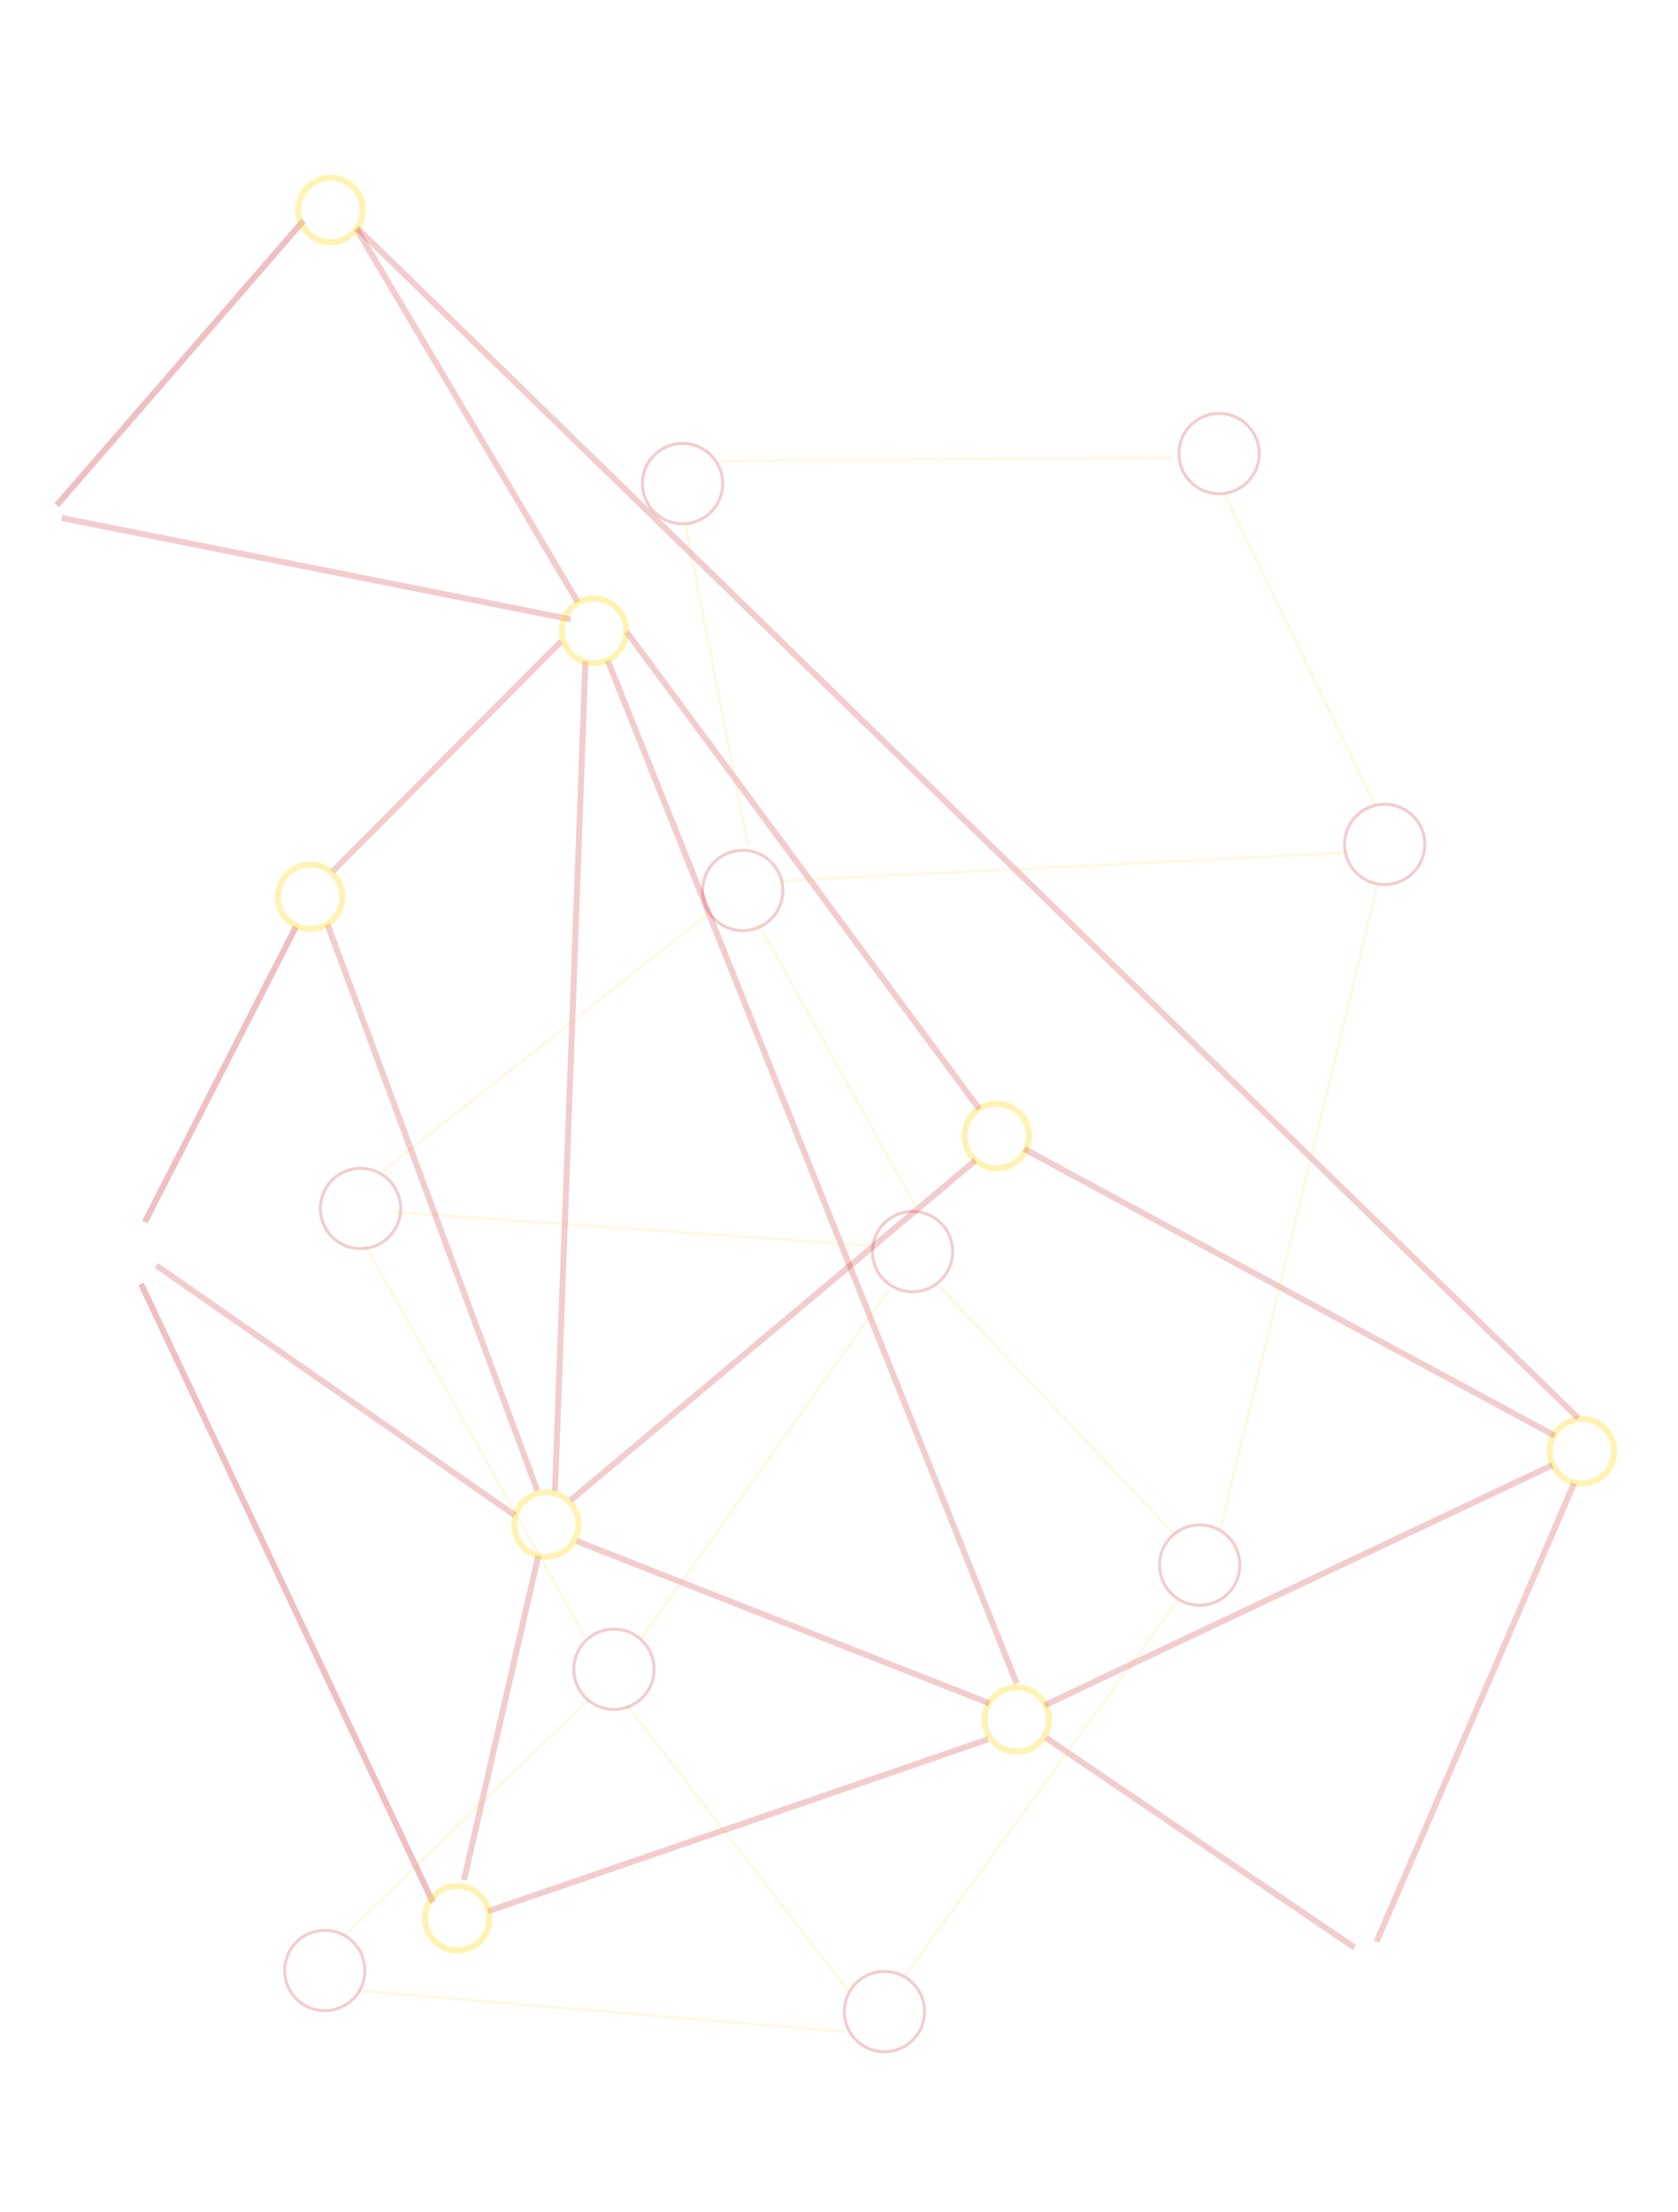 <svg xmlns="http://www.w3.org/2000/svg" width="561.312" height="739.464" viewBox="0 0 561.312 739.464">
  <g id="Fundo_7" data-name="Fundo 7" transform="translate(228.061 -4468.987)">
    <g id="Elipse_15" data-name="Elipse 15" transform="matrix(-0.259, -0.966, 0.966, -0.259, 103.73, 5058.179)" fill="none" stroke="rgba(255,215,0,0.3)" stroke-width="2">
      <circle cx="11.784" cy="11.784" r="11.784" stroke="none"/>
      <circle cx="11.784" cy="11.784" r="10.784" fill="none"/>
    </g>
    <g id="Elipse_16" data-name="Elipse 16" transform="matrix(-0.259, -0.966, 0.966, -0.259, 292.789, 4968.481)" fill="none" stroke="rgba(255,215,0,0.3)" stroke-width="2">
      <circle cx="11.784" cy="11.784" r="11.784" stroke="none"/>
      <circle cx="11.784" cy="11.784" r="10.784" fill="none"/>
    </g>
    <g id="Elipse_17" data-name="Elipse 17" transform="matrix(-0.259, -0.966, 0.966, -0.259, 97.02, 4863.15)" fill="none" stroke="rgba(255,215,0,0.3)" stroke-width="2">
      <circle cx="11.784" cy="11.784" r="11.784" stroke="none"/>
      <circle cx="11.784" cy="11.784" r="10.784" fill="none"/>
    </g>
    <path id="Caminho_35" data-name="Caminho 35" d="M0,0,74.661,160.225" transform="matrix(-0.259, -0.966, 0.966, -0.259, -37.256, 4970.528)" fill="none" stroke="rgba(195,0,10,0.2)" stroke-width="2"/>
    <path id="Caminho_36" data-name="Caminho 36" d="M88.11,0,0,119.281" transform="matrix(-0.259, -0.966, 0.966, -0.259, -12.386, 5069.191)" fill="none" stroke="rgba(195,0,10,0.2)" stroke-width="2"/>
    <path id="Caminho_37" data-name="Caminho 37" d="M0,0,33.511,184.638" transform="matrix(-0.259, -0.966, 0.966, -0.259, 121.515, 5038.915)" fill="none" stroke="rgba(195,0,10,0.2)" stroke-width="2"/>
    <path id="Caminho_38" data-name="Caminho 38" d="M0,146.528,138.445,0" transform="matrix(-0.259, -0.966, 0.966, -0.259, 150.395, 4986.755)" fill="none" stroke="rgba(195,0,10,0.2)" stroke-width="2"/>
    <path id="Caminho_39" data-name="Caminho 39" d="M0,43.564,365.6,0" transform="matrix(-0.259, -0.966, 0.966, -0.259, 69.957, 5043)" fill="none" stroke="rgba(195,0,10,0.2)" stroke-width="2"/>
    <path id="Caminho_40" data-name="Caminho 40" d="M0,72.607,184.506,0" transform="matrix(-0.259, -0.966, 0.966, -0.259, 29.35, 4858.444)" fill="none" stroke="rgba(195,0,10,0.2)" stroke-width="2"/>
    <path id="Caminho_41" data-name="Caminho 41" d="M12.195,176.4,0,0" transform="matrix(-0.259, -0.966, 0.966, -0.259, -64.826, 5107.836)" fill="none" stroke="rgba(195,0,10,0.2)" stroke-width="2"/>
    <path id="Caminho_43" data-name="Caminho 43" d="M265.163,81.648,0,0" transform="matrix(-0.259, -0.966, 0.966, -0.259, -42.414, 4967.351)" fill="none" stroke="rgba(195,0,10,0.2)" stroke-width="2"/>
    <path id="Caminho_47" data-name="Caminho 47" d="M130.777,103.436,0,0" transform="matrix(-0.259, -0.966, 0.966, -0.259, 232.422, 5117.969)" fill="none" stroke="rgba(195,0,10,0.2)" stroke-width="2"/>
    <path id="Caminho_48" data-name="Caminho 48" d="M94.45,0,0,81.521" transform="matrix(-0.259, -0.966, 0.966, -0.259, 146.253, 5141.058)" fill="none" stroke="rgba(195,0,10,0.2)" stroke-width="2"/>
    <path id="Caminho_71" data-name="Caminho 71" d="M0,291.589,490.07,0" transform="matrix(-0.259, -0.966, 0.966, -0.259, 18.208, 5018.543)" fill="none" stroke="rgba(195,0,10,0.2)" stroke-width="2"/>
    <g id="Elipse_27" data-name="Elipse 27" transform="translate(216.105 4756.321) rotate(-60)" fill="none" stroke="rgba(195,0,10,0.2)" stroke-width="1">
      <circle cx="13.927" cy="13.927" r="13.927" stroke="none"/>
      <circle cx="13.927" cy="13.927" r="13.427" fill="none"/>
    </g>
    <g id="Elipse_28" data-name="Elipse 28" transform="translate(1.367 4771.719) rotate(-60)" fill="none" stroke="rgba(195,0,10,0.2)" stroke-width="1">
      <circle cx="13.927" cy="13.927" r="13.927" stroke="none"/>
      <circle cx="13.927" cy="13.927" r="13.427" fill="none"/>
    </g>
    <g id="Elipse_29" data-name="Elipse 29" transform="translate(154.226 4997.204) rotate(-60)" fill="none" stroke="rgba(195,0,10,0.2)" stroke-width="1">
      <circle cx="13.927" cy="13.927" r="13.927" stroke="none"/>
      <circle cx="13.927" cy="13.927" r="13.427" fill="none"/>
    </g>
    <g id="Elipse_31" data-name="Elipse 31" transform="translate(58.182 4892.436) rotate(-60)" fill="none" stroke="rgba(195,0,10,0.2)" stroke-width="1">
      <circle cx="13.927" cy="13.927" r="13.927" stroke="none"/>
      <circle cx="13.927" cy="13.927" r="13.427" fill="none"/>
    </g>
    <g id="Elipse_32" data-name="Elipse 32" transform="translate(160.716 4625.706) rotate(-60)" fill="none" stroke="rgba(195,0,10,0.2)" stroke-width="1">
      <circle cx="13.927" cy="13.927" r="13.927" stroke="none"/>
      <circle cx="13.927" cy="13.927" r="13.427" fill="none"/>
    </g>
    <g id="Elipse_33" data-name="Elipse 33" transform="translate(-18.758 4635.732) rotate(-60)" fill="none" stroke="rgba(195,0,10,0.2)" stroke-width="1">
      <circle cx="13.927" cy="13.927" r="13.927" stroke="none"/>
      <circle cx="13.927" cy="13.927" r="13.427" fill="none"/>
    </g>
    <g id="Elipse_34" data-name="Elipse 34" transform="translate(48.759 5146.451) rotate(-60)" fill="none" stroke="rgba(195,0,10,0.2)" stroke-width="1">
      <circle cx="13.927" cy="13.927" r="13.927" stroke="none"/>
      <circle cx="13.927" cy="13.927" r="13.427" fill="none"/>
    </g>
    <path id="Caminho_74" data-name="Caminho 74" d="M159,3271.5l129.786,51.557" transform="translate(-3013.193 3362.813) rotate(-60)" fill="none" stroke="rgba(249,183,0,0.1)" stroke-width="1"/>
    <path id="Caminho_75" data-name="Caminho 75" d="M243,3332.551l82.852-72.129" transform="translate(-2985.422 3295.724) rotate(-60)" fill="none" stroke="rgba(249,183,0,0.1)" stroke-width="1"/>
    <path id="Caminho_76" data-name="Caminho 76" d="M300.5,3260.422l76.541,130.519" transform="translate(-2960.784 3253.048) rotate(-60)" fill="none" stroke="rgba(249,183,0,0.1)" stroke-width="1"/>
    <path id="Caminho_77" data-name="Caminho 77" d="M240.451,3307.587,343.493,3467.3" transform="translate(-2951.51 3317.825) rotate(-60)" fill="none" stroke="rgba(249,183,0,0.1)" stroke-width="1"/>
    <path id="Caminho_78" data-name="Caminho 78" d="M206.494,3369l-32.63,110.073" transform="translate(-2934.462 3393.559) rotate(-60)" fill="none" stroke="rgba(249,183,0,0.1)" stroke-width="1"/>
    <path id="Caminho_79" data-name="Caminho 79" d="M110,3354l141.78,13.419" transform="translate(-2972.961 3434.53) rotate(-60)" fill="none" stroke="rgba(249,183,0,0.1)" stroke-width="1"/>
    <path id="Caminho_80" data-name="Caminho 80" d="M202,3400.089l55.088-92.04" transform="translate(-2967.642 3346.561) rotate(-60)" fill="none" stroke="rgba(249,183,0,0.1)" stroke-width="1"/>
    <path id="Caminho_81" data-name="Caminho 81" d="M223.534,3419.93l-69.553-142.861" transform="translate(-3011.212 3368.923) rotate(-60)" fill="none" stroke="rgba(249,183,0,0.1)" stroke-width="1"/>
    <path id="Caminho_82" data-name="Caminho 82" d="M104.966,3404.406l76.423-128.724" transform="translate(-3033.243 3404.707) rotate(-60)" fill="none" stroke="rgba(249,183,0,0.1)" stroke-width="1"/>
    <path id="Caminho_83" data-name="Caminho 83" d="M305.65,3437.978l65.26-96.172" transform="translate(-2898.176 3284.099) rotate(-60)" fill="none" stroke="rgba(249,183,0,0.1)" stroke-width="1"/>
    <path id="Caminho_84" data-name="Caminho 84" d="M179,3463.215l212.862-62.222" transform="translate(-2908.518 3403.456) rotate(-60)" fill="none" stroke="rgba(249,183,0,0.1)" stroke-width="1"/>
    <path id="Caminho_85" data-name="Caminho 85" d="M81,3425.5l154.33,16.235" transform="translate(-2932.322 3486.69) rotate(-60)" fill="none" stroke="rgba(249,183,0,0.1)" stroke-width="1"/>
    <path id="Caminho_86" data-name="Caminho 86" d="M73.5,3469.506,118.966,3357.9" transform="translate(-2985.707 3463.29) rotate(-60)" fill="none" stroke="rgba(249,183,0,0.1)" stroke-width="1"/>
    <path id="Caminho_87" data-name="Caminho 87" d="M29.5,3341.805l69.127,147.1" transform="translate(-3016.505 3489.049) rotate(-60)" fill="none" stroke="rgba(249,183,0,0.1)" stroke-width="1"/>
    <path id="Caminho_32" data-name="Caminho 32" d="M0,0,98.115,52.011" transform="matrix(-0.259, -0.966, 0.966, -0.259, -72.838, 5097.358)" fill="none" stroke="rgba(195,0,10,0.2)" stroke-width="2"/>
    <path id="Caminho_33" data-name="Caminho 33" d="M0,94.144,111.656,0" transform="matrix(-0.259, -0.966, 0.966, -0.259, -146.764, 4999.871)" fill="none" stroke="rgba(195,0,10,0.2)" stroke-width="2"/>
    <path id="Caminho_34" data-name="Caminho 34" d="M0,18.762,200.816,0" transform="matrix(-0.259, -0.966, 0.966, -0.259, -66.472, 4972.025)" fill="none" stroke="rgba(195,0,10,0.2)" stroke-width="2"/>
    <path id="Caminho_42" data-name="Caminho 42" d="M54.432,93.7,0,0" transform="matrix(-0.259, -0.966, 0.966, -0.259, -116.82, 4760.268)" fill="none" stroke="rgba(195,0,10,0.2)" stroke-width="2"/>
    <path id="Caminho_52" data-name="Caminho 52" d="M0,40.739,224.826,0" transform="matrix(-0.259, -0.966, 0.966, -0.259, -122.631, 5115.324)" fill="none" stroke="rgba(195,0,10,0.25)" stroke-width="2"/>
    <path id="Caminho_53" data-name="Caminho 53" d="M0,0,82.135,74.249" transform="matrix(-0.259, -0.966, 0.966, -0.259, -179.574, 4877.417)" fill="none" stroke="rgba(195,0,10,0.25)" stroke-width="2"/>
    <path id="Caminho_57" data-name="Caminho 57" d="M0,39.172,139.581,0" transform="matrix(-0.259, -0.966, 0.966, -0.259, -72.612, 4680.394)" fill="none" stroke="rgba(195,0,10,0.2)" stroke-width="2"/>
    <path id="Caminho_58" data-name="Caminho 58" d="M0,155.676,76.827,0" transform="matrix(-0.259, -0.966, 0.966, -0.259, -187.521, 4716.335)" fill="none" stroke="rgba(195,0,10,0.2)" stroke-width="2"/>
    <path id="Caminho_59" data-name="Caminho 59" d="M70.456,104.277,0,0" transform="matrix(-0.259, -0.966, 0.966, -0.259, -209.07, 4637.862)" fill="none" stroke="rgba(195,0,10,0.25)" stroke-width="2"/>
    <g id="Elipse_11" data-name="Elipse 11" transform="matrix(-0.259, -0.966, 0.966, -0.259, -53.633, 4992.984)" fill="none" stroke="rgba(255,215,0,0.3)" stroke-width="2">
      <circle cx="11.784" cy="11.784" r="11.784" stroke="none"/>
      <circle cx="11.784" cy="11.784" r="10.784" fill="none"/>
    </g>
    <g id="Elipse_12" data-name="Elipse 12" transform="matrix(-0.259, -0.966, 0.966, -0.259, -37.694, 4694.287)" fill="none" stroke="rgba(255,215,0,0.3)" stroke-width="2">
      <circle cx="11.784" cy="11.784" r="11.784" stroke="none"/>
      <circle cx="11.784" cy="11.784" r="10.784" fill="none"/>
    </g>
    <g id="Elipse_18" data-name="Elipse 18" transform="matrix(-0.259, -0.966, 0.966, -0.259, -83.434, 5124.597)" fill="none" stroke="rgba(255,215,0,0.3)" stroke-width="2">
      <circle cx="11.784" cy="11.784" r="11.784" stroke="none"/>
      <circle cx="11.784" cy="11.784" r="10.784" fill="none"/>
    </g>
    <g id="Elipse_19" data-name="Elipse 19" transform="matrix(-0.259, -0.966, 0.966, -0.259, -132.627, 4783.164)" fill="none" stroke="rgba(255,215,0,0.3)" stroke-width="2">
      <circle cx="11.784" cy="11.784" r="11.784" stroke="none"/>
      <circle cx="11.784" cy="11.784" r="10.784" fill="none"/>
    </g>
    <g id="Elipse_20" data-name="Elipse 20" transform="matrix(-0.259, -0.966, 0.966, -0.259, -125.816, 4553.606)" fill="none" stroke="rgba(255,215,0,0.3)" stroke-width="2">
      <circle cx="11.784" cy="11.784" r="11.784" stroke="none"/>
      <circle cx="11.784" cy="11.784" r="10.784" fill="none"/>
    </g>
    <g id="Elipse_26" data-name="Elipse 26" transform="translate(-126.48 4878.024) rotate(-60)" fill="none" stroke="rgba(195,0,10,0.2)" stroke-width="1">
      <circle cx="13.927" cy="13.927" r="13.927" stroke="none"/>
      <circle cx="13.927" cy="13.927" r="13.427" fill="none"/>
    </g>
    <g id="Elipse_30" data-name="Elipse 30" transform="translate(-41.713 5032.033) rotate(-60)" fill="none" stroke="rgba(195,0,10,0.2)" stroke-width="1">
      <circle cx="13.927" cy="13.927" r="13.927" stroke="none"/>
      <circle cx="13.927" cy="13.927" r="13.427" fill="none"/>
    </g>
    <g id="Elipse_35" data-name="Elipse 35" transform="translate(-138.44 5132.719) rotate(-60)" fill="none" stroke="rgba(195,0,10,0.2)" stroke-width="1">
      <circle cx="13.927" cy="13.927" r="13.927" stroke="none"/>
      <circle cx="13.927" cy="13.927" r="13.427" fill="none"/>
    </g>
    <path id="Caminho_88" data-name="Caminho 88" d="M37,3334.5l108.781,31.173" transform="translate(-3018.713 3480.353) rotate(-60)" fill="none" stroke="rgba(249,183,0,0.1)" stroke-width="1"/>
  </g>
</svg>
